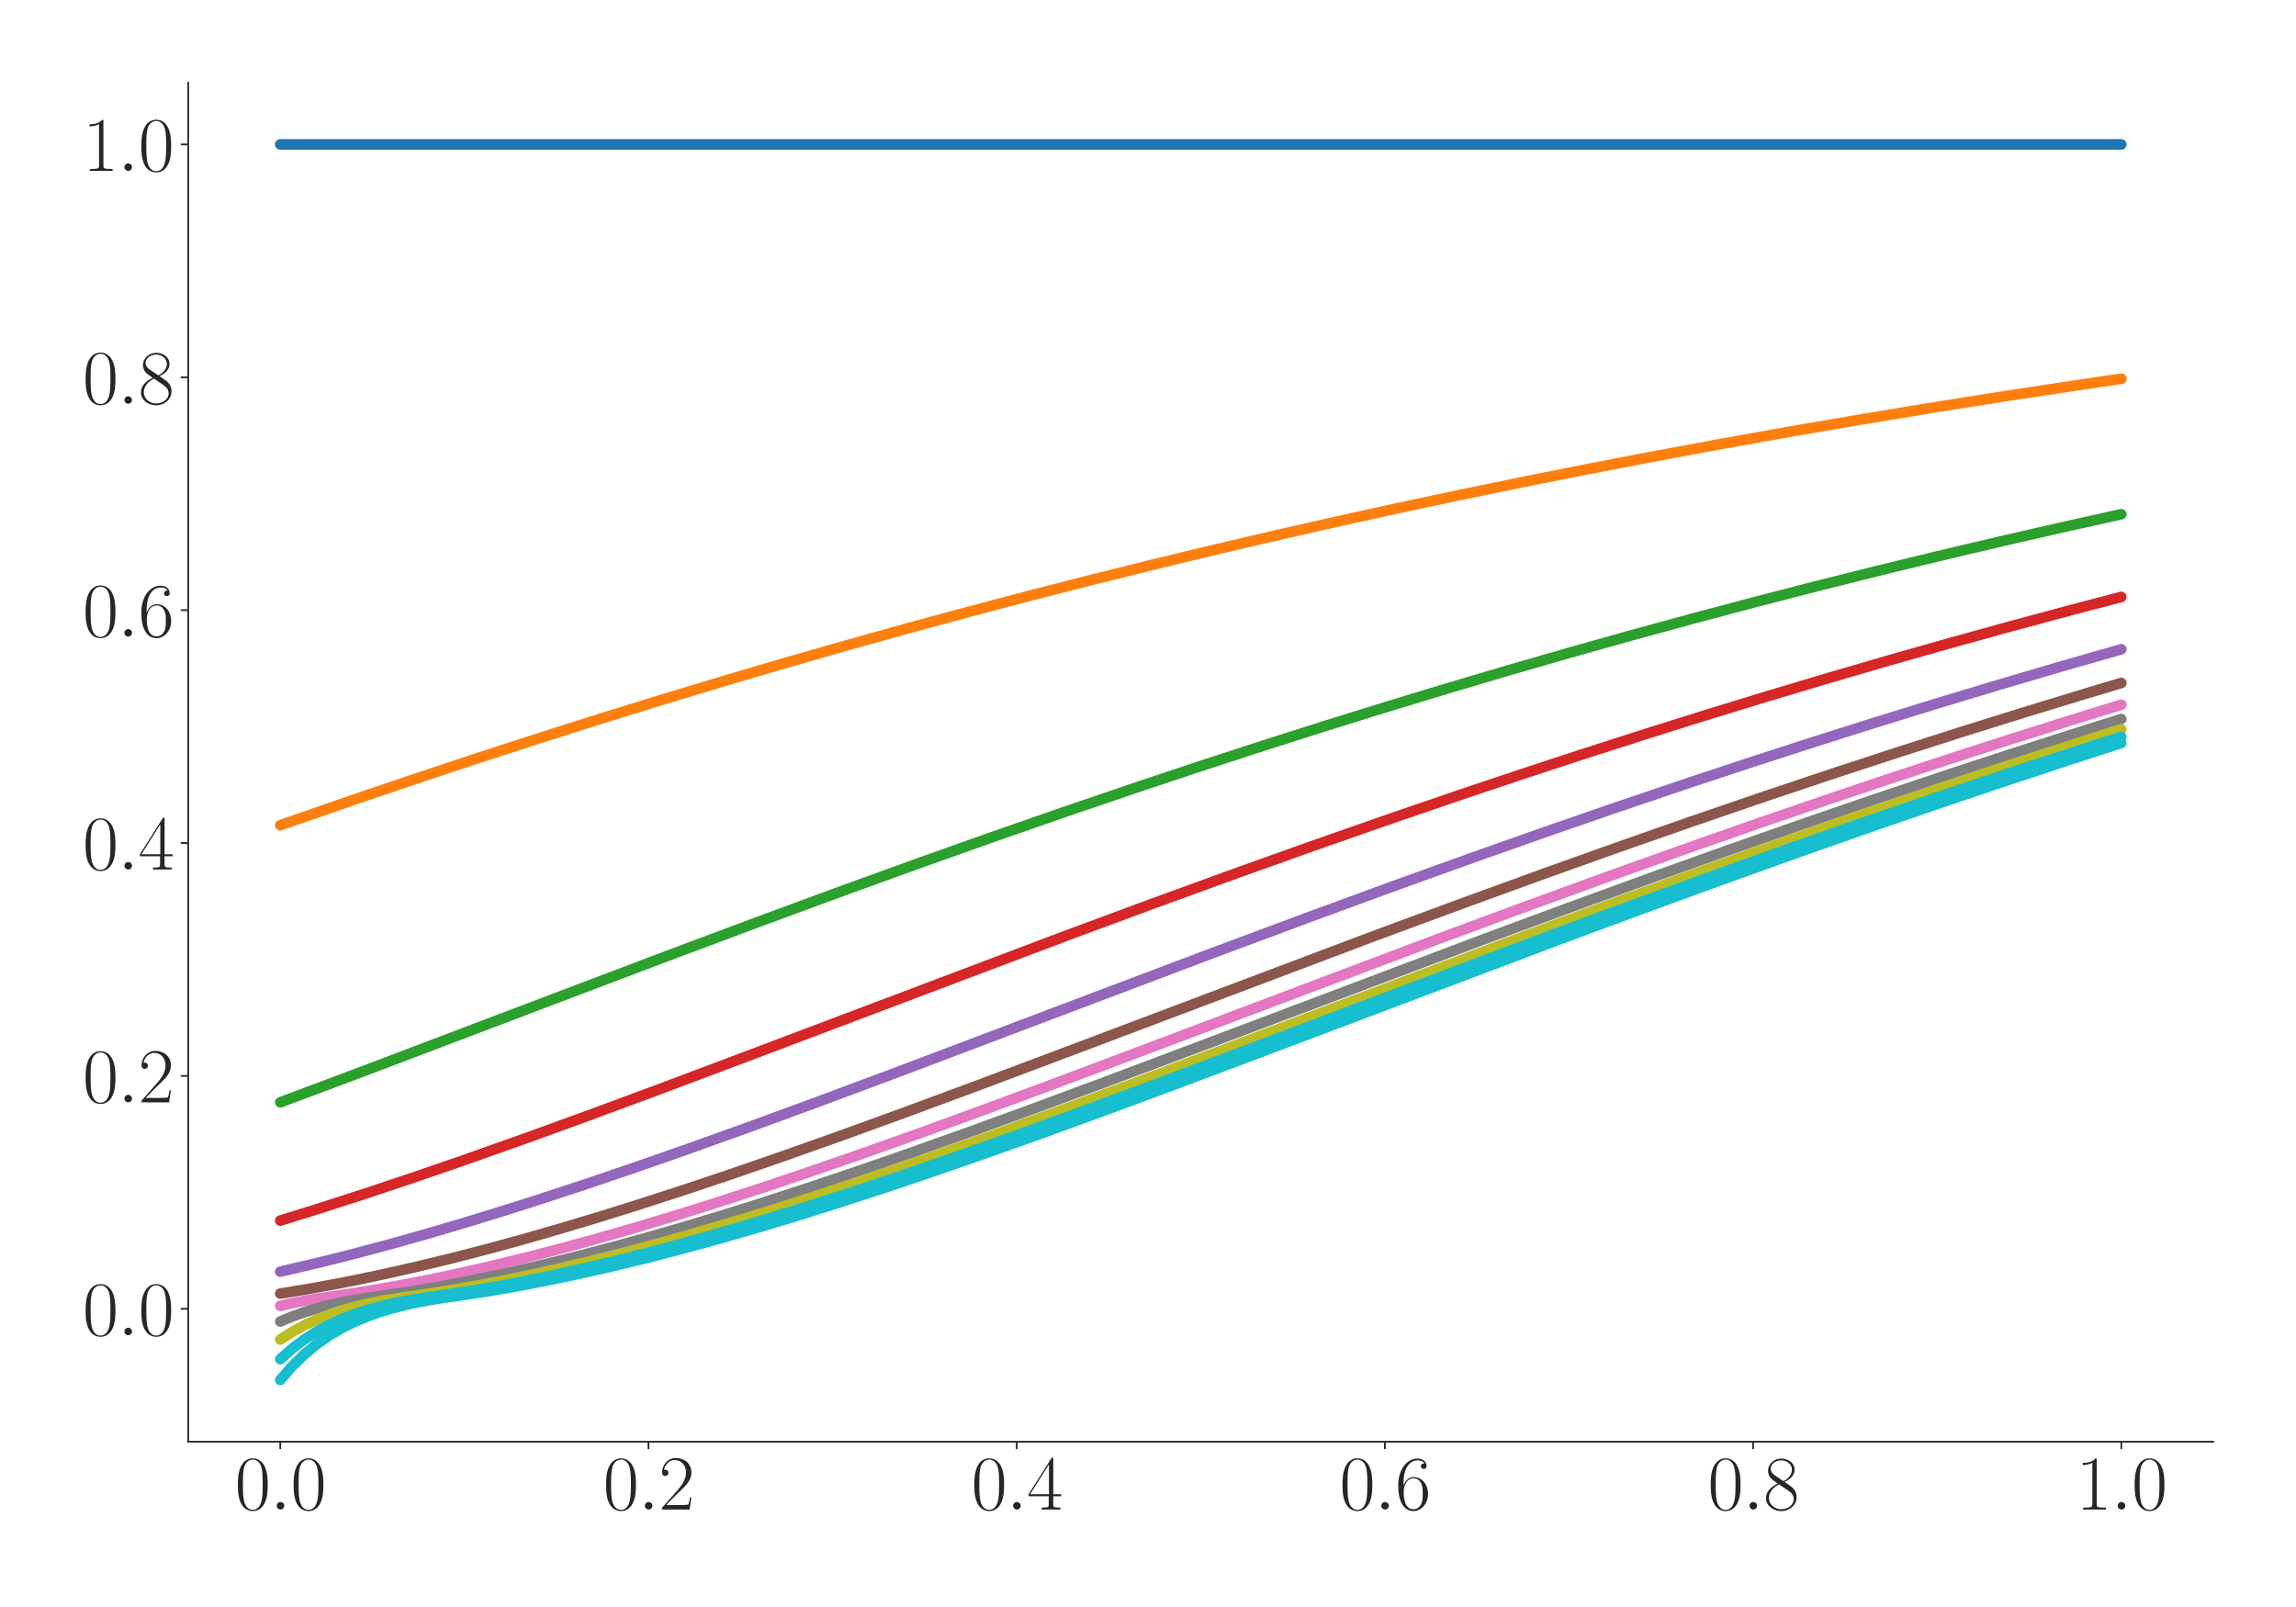 <?xml version="1.0" encoding="utf-8" standalone="no"?>
<!DOCTYPE svg PUBLIC "-//W3C//DTD SVG 1.1//EN"
  "http://www.w3.org/Graphics/SVG/1.1/DTD/svg11.dtd">
<svg xmlns:xlink="http://www.w3.org/1999/xlink" width="1080pt" height="756pt" viewBox="0 0 1080 756" xmlns="http://www.w3.org/2000/svg" version="1.1">
 <defs>
  <style type="text/css">*{stroke-linejoin: round; stroke-linecap: butt}</style>
 </defs>
 <g id="figure_1">
  <g id="patch_1">
   <path d="M 0 756 
L 1080 756 
L 1080 0 
L 0 0 
z
" style="fill: #ffffff"/>
  </g>
  <g id="axes_1">
   <g id="patch_2">
    <path d="M 88.532 678.237 
L 1041.12 678.237 
L 1041.12 38.88 
L 88.532 38.88 
z
" style="fill: #ffffff"/>
   </g>
   <g id="matplotlib.axis_1">
    <g id="xtick_1">
     <g id="line2d_1">
      <defs>
       <path id="md99235af42" d="M 0 0 
L 0 3.5 
" style="stroke: #262626; stroke-width: 0.8"/>
      </defs>
      <g>
       <use xlink:href="#md99235af42" x="131.832" y="678.237" style="fill: #262626; stroke: #262626; stroke-width: 0.8"/>
      </g>
     </g>
     <g id="text_1">
      <!-- $\mathdefault{0.0}$ -->
      <g style="fill: #262626" transform="translate(110.506 710.144) scale(0.36 -0.36)">
       <defs>
        <path id="CMR17-30" d="M 2688 2025 
C 2688 2416 2682 3080 2413 3591 
C 2176 4039 1798 4198 1466 4198 
C 1158 4198 768 4058 525 3597 
C 269 3118 243 2524 243 2025 
C 243 1661 250 1106 448 619 
C 723 -39 1216 -128 1466 -128 
C 1760 -128 2208 -7 2470 600 
C 2662 1042 2688 1559 2688 2025 
z
M 1466 -26 
C 1056 -26 813 325 723 812 
C 653 1188 653 1738 653 2096 
C 653 2588 653 2997 736 3387 
C 858 3929 1216 4096 1466 4096 
C 1728 4096 2067 3923 2189 3400 
C 2272 3036 2278 2607 2278 2096 
C 2278 1680 2278 1169 2202 792 
C 2067 95 1690 -26 1466 -26 
z
" transform="scale(0.016)"/>
        <path id="CMMI12-3a" d="M 1178 307 
C 1178 492 1024 619 870 619 
C 685 619 557 466 557 313 
C 557 128 710 0 864 0 
C 1050 0 1178 153 1178 307 
z
" transform="scale(0.016)"/>
       </defs>
       <use xlink:href="#CMR17-30" transform="scale(0.996)"/>
       <use xlink:href="#CMMI12-3a" transform="translate(45.69 0) scale(0.996)"/>
       <use xlink:href="#CMR17-30" transform="translate(72.788 0) scale(0.996)"/>
      </g>
     </g>
    </g>
    <g id="xtick_2">
     <g id="line2d_2">
      <g>
       <use xlink:href="#md99235af42" x="305.029" y="678.237" style="fill: #262626; stroke: #262626; stroke-width: 0.8"/>
      </g>
     </g>
     <g id="text_2">
      <!-- $\mathdefault{0.2}$ -->
      <g style="fill: #262626" transform="translate(283.703 710.144) scale(0.36 -0.36)">
       <defs>
        <path id="CMR17-32" d="M 2669 989 
L 2554 989 
C 2490 536 2438 459 2413 420 
C 2381 369 1920 369 1830 369 
L 602 369 
C 832 619 1280 1072 1824 1597 
C 2214 1967 2669 2402 2669 3035 
C 2669 3790 2067 4224 1395 4224 
C 691 4224 262 3604 262 3030 
C 262 2780 448 2748 525 2748 
C 589 2748 781 2787 781 3010 
C 781 3207 614 3264 525 3264 
C 486 3264 448 3258 422 3245 
C 544 3790 915 4058 1306 4058 
C 1862 4058 2227 3617 2227 3035 
C 2227 2479 1901 2000 1536 1584 
L 262 146 
L 262 0 
L 2515 0 
L 2669 989 
z
" transform="scale(0.016)"/>
       </defs>
       <use xlink:href="#CMR17-30" transform="scale(0.996)"/>
       <use xlink:href="#CMMI12-3a" transform="translate(45.69 0) scale(0.996)"/>
       <use xlink:href="#CMR17-32" transform="translate(72.788 0) scale(0.996)"/>
      </g>
     </g>
    </g>
    <g id="xtick_3">
     <g id="line2d_3">
      <g>
       <use xlink:href="#md99235af42" x="478.227" y="678.237" style="fill: #262626; stroke: #262626; stroke-width: 0.8"/>
      </g>
     </g>
     <g id="text_3">
      <!-- $\mathdefault{0.4}$ -->
      <g style="fill: #262626" transform="translate(456.901 710.144) scale(0.36 -0.36)">
       <defs>
        <path id="CMR17-34" d="M 2150 4122 
C 2150 4256 2144 4256 2029 4256 
L 128 1254 
L 128 1088 
L 1779 1088 
L 1779 457 
C 1779 224 1766 160 1318 160 
L 1197 160 
L 1197 0 
C 1402 0 1747 0 1965 0 
C 2182 0 2528 0 2733 0 
L 2733 160 
L 2611 160 
C 2163 160 2150 224 2150 457 
L 2150 1088 
L 2803 1088 
L 2803 1254 
L 2150 1254 
L 2150 4122 
z
M 1798 3703 
L 1798 1254 
L 256 1254 
L 1798 3703 
z
" transform="scale(0.016)"/>
       </defs>
       <use xlink:href="#CMR17-30" transform="scale(0.996)"/>
       <use xlink:href="#CMMI12-3a" transform="translate(45.69 0) scale(0.996)"/>
       <use xlink:href="#CMR17-34" transform="translate(72.788 0) scale(0.996)"/>
      </g>
     </g>
    </g>
    <g id="xtick_4">
     <g id="line2d_4">
      <g>
       <use xlink:href="#md99235af42" x="651.425" y="678.237" style="fill: #262626; stroke: #262626; stroke-width: 0.8"/>
      </g>
     </g>
     <g id="text_4">
      <!-- $\mathdefault{0.6}$ -->
      <g style="fill: #262626" transform="translate(630.099 710.144) scale(0.36 -0.36)">
       <defs>
        <path id="CMR17-36" d="M 678 2176 
C 678 3690 1395 4032 1811 4032 
C 1946 4032 2272 4009 2400 3776 
C 2298 3776 2106 3776 2106 3553 
C 2106 3381 2246 3323 2336 3323 
C 2394 3323 2566 3348 2566 3560 
C 2566 3954 2246 4179 1805 4179 
C 1043 4179 243 3390 243 1984 
C 243 253 966 -128 1478 -128 
C 2099 -128 2688 427 2688 1283 
C 2688 2081 2170 2662 1517 2662 
C 1126 2662 838 2407 678 1960 
L 678 2176 
z
M 1478 25 
C 691 25 691 1200 691 1436 
C 691 1896 909 2560 1504 2560 
C 1613 2560 1926 2560 2138 2120 
C 2253 1870 2253 1609 2253 1289 
C 2253 944 2253 690 2118 434 
C 1978 171 1773 25 1478 25 
z
" transform="scale(0.016)"/>
       </defs>
       <use xlink:href="#CMR17-30" transform="scale(0.996)"/>
       <use xlink:href="#CMMI12-3a" transform="translate(45.69 0) scale(0.996)"/>
       <use xlink:href="#CMR17-36" transform="translate(72.788 0) scale(0.996)"/>
      </g>
     </g>
    </g>
    <g id="xtick_5">
     <g id="line2d_5">
      <g>
       <use xlink:href="#md99235af42" x="824.623" y="678.237" style="fill: #262626; stroke: #262626; stroke-width: 0.8"/>
      </g>
     </g>
     <g id="text_5">
      <!-- $\mathdefault{0.8}$ -->
      <g style="fill: #262626" transform="translate(803.297 710.144) scale(0.36 -0.36)">
       <defs>
        <path id="CMR17-38" d="M 1741 2264 
C 2144 2467 2554 2773 2554 3263 
C 2554 3841 1990 4179 1472 4179 
C 890 4179 378 3759 378 3180 
C 378 3021 416 2747 666 2505 
C 730 2442 998 2251 1171 2130 
C 883 1983 211 1634 211 934 
C 211 279 838 -128 1459 -128 
C 2144 -128 2720 362 2720 1010 
C 2720 1590 2330 1857 2074 2029 
L 1741 2264 
z
M 902 2822 
C 851 2854 595 3051 595 3351 
C 595 3739 998 4032 1459 4032 
C 1965 4032 2336 3676 2336 3262 
C 2336 2669 1670 2331 1638 2331 
C 1632 2331 1626 2331 1574 2370 
L 902 2822 
z
M 2080 1519 
C 2176 1449 2483 1240 2483 851 
C 2483 381 2010 25 1472 25 
C 890 25 448 438 448 940 
C 448 1443 838 1862 1280 2060 
L 2080 1519 
z
" transform="scale(0.016)"/>
       </defs>
       <use xlink:href="#CMR17-30" transform="scale(0.996)"/>
       <use xlink:href="#CMMI12-3a" transform="translate(45.69 0) scale(0.996)"/>
       <use xlink:href="#CMR17-38" transform="translate(72.788 0) scale(0.996)"/>
      </g>
     </g>
    </g>
    <g id="xtick_6">
     <g id="line2d_6">
      <g>
       <use xlink:href="#md99235af42" x="997.821" y="678.237" style="fill: #262626; stroke: #262626; stroke-width: 0.8"/>
      </g>
     </g>
     <g id="text_6">
      <!-- $\mathdefault{1.0}$ -->
      <g style="fill: #262626" transform="translate(976.494 710.144) scale(0.36 -0.36)">
       <defs>
        <path id="CMR17-31" d="M 1702 4058 
C 1702 4192 1696 4192 1606 4192 
C 1357 3916 979 3827 621 3827 
C 602 3827 570 3827 563 3808 
C 557 3795 557 3782 557 3648 
C 755 3648 1088 3686 1344 3839 
L 1344 461 
C 1344 236 1331 160 781 160 
L 589 160 
L 589 0 
C 896 0 1216 0 1523 0 
C 1830 0 2150 0 2458 0 
L 2458 160 
L 2266 160 
C 1715 160 1702 230 1702 458 
L 1702 4058 
z
" transform="scale(0.016)"/>
       </defs>
       <use xlink:href="#CMR17-31" transform="scale(0.996)"/>
       <use xlink:href="#CMMI12-3a" transform="translate(45.69 0) scale(0.996)"/>
       <use xlink:href="#CMR17-30" transform="translate(72.788 0) scale(0.996)"/>
      </g>
     </g>
    </g>
   </g>
   <g id="matplotlib.axis_2">
    <g id="ytick_1">
     <g id="line2d_7">
      <defs>
       <path id="mda12f7c56f" d="M 0 0 
L -3.5 0 
" style="stroke: #262626; stroke-width: 0.8"/>
      </defs>
      <g>
       <use xlink:href="#mda12f7c56f" x="88.532" y="615.712" style="fill: #262626; stroke: #262626; stroke-width: 0.8"/>
      </g>
     </g>
     <g id="text_7">
      <!-- $\mathdefault{0.0}$ -->
      <g style="fill: #262626" transform="translate(38.88 628.166) scale(0.36 -0.36)">
       <use xlink:href="#CMR17-30" transform="scale(0.996)"/>
       <use xlink:href="#CMMI12-3a" transform="translate(45.69 0) scale(0.996)"/>
       <use xlink:href="#CMR17-30" transform="translate(72.788 0) scale(0.996)"/>
      </g>
     </g>
    </g>
    <g id="ytick_2">
     <g id="line2d_8">
      <g>
       <use xlink:href="#mda12f7c56f" x="88.532" y="506.158" style="fill: #262626; stroke: #262626; stroke-width: 0.8"/>
      </g>
     </g>
     <g id="text_8">
      <!-- $\mathdefault{0.2}$ -->
      <g style="fill: #262626" transform="translate(38.88 518.612) scale(0.36 -0.36)">
       <use xlink:href="#CMR17-30" transform="scale(0.996)"/>
       <use xlink:href="#CMMI12-3a" transform="translate(45.69 0) scale(0.996)"/>
       <use xlink:href="#CMR17-32" transform="translate(72.788 0) scale(0.996)"/>
      </g>
     </g>
    </g>
    <g id="ytick_3">
     <g id="line2d_9">
      <g>
       <use xlink:href="#mda12f7c56f" x="88.532" y="396.604" style="fill: #262626; stroke: #262626; stroke-width: 0.8"/>
      </g>
     </g>
     <g id="text_9">
      <!-- $\mathdefault{0.4}$ -->
      <g style="fill: #262626" transform="translate(38.88 409.057) scale(0.36 -0.36)">
       <use xlink:href="#CMR17-30" transform="scale(0.996)"/>
       <use xlink:href="#CMMI12-3a" transform="translate(45.69 0) scale(0.996)"/>
       <use xlink:href="#CMR17-34" transform="translate(72.788 0) scale(0.996)"/>
      </g>
     </g>
    </g>
    <g id="ytick_4">
     <g id="line2d_10">
      <g>
       <use xlink:href="#mda12f7c56f" x="88.532" y="287.05" style="fill: #262626; stroke: #262626; stroke-width: 0.8"/>
      </g>
     </g>
     <g id="text_10">
      <!-- $\mathdefault{0.6}$ -->
      <g style="fill: #262626" transform="translate(38.88 299.503) scale(0.36 -0.36)">
       <use xlink:href="#CMR17-30" transform="scale(0.996)"/>
       <use xlink:href="#CMMI12-3a" transform="translate(45.69 0) scale(0.996)"/>
       <use xlink:href="#CMR17-36" transform="translate(72.788 0) scale(0.996)"/>
      </g>
     </g>
    </g>
    <g id="ytick_5">
     <g id="line2d_11">
      <g>
       <use xlink:href="#mda12f7c56f" x="88.532" y="177.496" style="fill: #262626; stroke: #262626; stroke-width: 0.8"/>
      </g>
     </g>
     <g id="text_11">
      <!-- $\mathdefault{0.8}$ -->
      <g style="fill: #262626" transform="translate(38.88 189.949) scale(0.36 -0.36)">
       <use xlink:href="#CMR17-30" transform="scale(0.996)"/>
       <use xlink:href="#CMMI12-3a" transform="translate(45.69 0) scale(0.996)"/>
       <use xlink:href="#CMR17-38" transform="translate(72.788 0) scale(0.996)"/>
      </g>
     </g>
    </g>
    <g id="ytick_6">
     <g id="line2d_12">
      <g>
       <use xlink:href="#mda12f7c56f" x="88.532" y="67.942" style="fill: #262626; stroke: #262626; stroke-width: 0.8"/>
      </g>
     </g>
     <g id="text_12">
      <!-- $\mathdefault{1.0}$ -->
      <g style="fill: #262626" transform="translate(38.88 80.395) scale(0.36 -0.36)">
       <use xlink:href="#CMR17-31" transform="scale(0.996)"/>
       <use xlink:href="#CMMI12-3a" transform="translate(45.69 0) scale(0.996)"/>
       <use xlink:href="#CMR17-30" transform="translate(72.788 0) scale(0.996)"/>
      </g>
     </g>
    </g>
   </g>
   <g id="line2d_13">
    <path d="M 131.832 67.942 
L 997.821 67.942 
L 997.821 67.942 
" clip-path="url(#p1789bf07c2)" style="fill: none; stroke: #1f77b4; stroke-width: 5; stroke-linecap: round"/>
   </g>
   <g id="line2d_14">
    <path d="M 131.832 388.207 
L 166.471 376.203 
L 195.337 366.416 
L 224.204 356.831 
L 253.07 347.457 
L 281.936 338.297 
L 310.803 329.354 
L 339.669 320.631 
L 368.535 312.13 
L 397.402 303.852 
L 426.268 295.795 
L 455.134 287.96 
L 484 280.345 
L 512.867 272.948 
L 541.733 265.767 
L 570.599 258.799 
L 599.466 252.042 
L 628.332 245.492 
L 657.198 239.144 
L 686.065 232.998 
L 714.931 227.046 
L 743.797 221.285 
L 772.663 215.711 
L 807.303 209.265 
L 841.943 203.074 
L 876.582 197.132 
L 911.222 191.43 
L 945.861 185.962 
L 980.501 180.719 
L 997.821 178.178 
L 997.821 178.178 
" clip-path="url(#p1789bf07c2)" style="fill: none; stroke: #ff7f0e; stroke-width: 5; stroke-linecap: round"/>
   </g>
   <g id="line2d_15">
    <path d="M 131.832 518.588 
L 172.244 503.437 
L 235.75 479.33 
L 310.803 450.865 
L 356.989 433.58 
L 397.402 418.694 
L 432.041 406.152 
L 466.681 393.839 
L 501.32 381.779 
L 535.96 369.987 
L 564.826 360.378 
L 593.692 350.972 
L 622.559 341.775 
L 651.425 332.792 
L 680.291 324.026 
L 709.158 315.477 
L 738.024 307.148 
L 766.89 299.038 
L 795.756 291.148 
L 824.623 283.477 
L 853.489 276.021 
L 882.355 268.781 
L 911.222 261.754 
L 940.088 254.936 
L 968.954 248.324 
L 997.821 241.915 
L 997.821 241.915 
" clip-path="url(#p1789bf07c2)" style="fill: none; stroke: #2ca02c; stroke-width: 5; stroke-linecap: round"/>
   </g>
   <g id="line2d_16">
    <path d="M 131.832 574.218 
L 149.151 568.846 
L 172.244 561.404 
L 195.337 553.683 
L 218.43 545.721 
L 247.297 535.489 
L 276.163 525.007 
L 310.803 512.18 
L 356.989 494.806 
L 501.32 440.264 
L 541.733 425.298 
L 582.146 410.584 
L 616.785 398.208 
L 651.425 386.074 
L 686.065 374.203 
L 714.931 364.521 
L 743.797 355.04 
L 772.663 345.766 
L 801.53 336.702 
L 830.396 327.852 
L 859.262 319.219 
L 888.129 310.805 
L 916.995 302.609 
L 945.861 294.632 
L 974.728 286.874 
L 997.821 280.823 
L 997.821 280.823 
" clip-path="url(#p1789bf07c2)" style="fill: none; stroke: #d62728; stroke-width: 5; stroke-linecap: round"/>
   </g>
   <g id="line2d_17">
    <path d="M 131.832 598.238 
L 149.151 594.203 
L 166.471 589.864 
L 183.791 585.248 
L 201.111 580.378 
L 218.43 575.278 
L 235.75 569.969 
L 253.07 564.472 
L 276.163 556.882 
L 299.256 549.034 
L 322.349 540.967 
L 351.215 530.627 
L 385.855 517.929 
L 426.268 502.836 
L 489.774 478.811 
L 570.599 448.268 
L 616.785 431.066 
L 657.198 416.258 
L 691.838 403.787 
L 726.477 391.548 
L 761.117 379.562 
L 795.756 367.847 
L 824.623 358.301 
L 853.489 348.96 
L 882.355 339.827 
L 911.222 330.907 
L 940.088 322.204 
L 968.954 313.717 
L 997.821 305.45 
L 997.821 305.45 
" clip-path="url(#p1789bf07c2)" style="fill: none; stroke: #9467bd; stroke-width: 5; stroke-linecap: round"/>
   </g>
   <g id="line2d_18">
    <path d="M 131.832 608.558 
L 143.378 606.674 
L 154.925 604.611 
L 166.471 602.376 
L 178.018 599.981 
L 195.337 596.103 
L 212.657 591.91 
L 229.977 587.428 
L 247.297 582.682 
L 264.617 577.694 
L 281.936 572.488 
L 299.256 567.084 
L 322.349 559.604 
L 345.442 551.851 
L 368.535 543.865 
L 397.402 533.609 
L 426.268 523.111 
L 460.907 510.277 
L 507.093 492.907 
L 645.652 440.611 
L 686.065 425.656 
L 726.477 410.951 
L 761.117 398.58 
L 795.756 386.45 
L 830.396 374.581 
L 865.036 362.989 
L 893.902 353.549 
L 922.768 344.316 
L 951.634 335.294 
L 980.501 326.486 
L 997.821 321.305 
L 997.821 321.305 
" clip-path="url(#p1789bf07c2)" style="fill: none; stroke: #8c564b; stroke-width: 5; stroke-linecap: round"/>
   </g>
   <g id="line2d_19">
    <path d="M 131.832 614.349 
L 137.605 613.02 
L 143.378 611.885 
L 149.151 610.916 
L 166.471 608.378 
L 178.018 606.485 
L 189.564 604.412 
L 201.111 602.169 
L 212.657 599.765 
L 229.977 595.876 
L 247.297 591.672 
L 264.617 587.179 
L 281.936 582.424 
L 299.256 577.428 
L 316.576 572.215 
L 333.896 566.804 
L 356.989 559.318 
L 380.082 551.559 
L 403.175 543.568 
L 432.041 533.308 
L 460.907 522.807 
L 495.547 509.972 
L 541.733 492.603 
L 674.518 442.476 
L 714.931 427.497 
L 755.344 412.761 
L 789.983 400.36 
L 824.623 388.196 
L 859.262 376.291 
L 888.129 366.579 
L 916.995 357.064 
L 945.861 347.755 
L 974.728 338.655 
L 997.821 331.528 
L 997.821 331.528 
" clip-path="url(#p1789bf07c2)" style="fill: none; stroke: #e377c2; stroke-width: 5; stroke-linecap: round"/>
   </g>
   <g id="line2d_20">
    <path d="M 131.832 621.683 
L 137.605 619.271 
L 143.378 617.22 
L 149.151 615.472 
L 154.925 613.982 
L 160.698 612.711 
L 166.471 611.627 
L 172.244 610.699 
L 189.564 608.162 
L 201.111 606.251 
L 212.657 604.161 
L 224.204 601.901 
L 235.75 599.482 
L 253.07 595.571 
L 270.39 591.346 
L 287.71 586.836 
L 305.029 582.063 
L 322.349 577.052 
L 339.669 571.824 
L 356.989 566.401 
L 380.082 558.9 
L 403.175 551.128 
L 426.268 543.126 
L 455.134 532.856 
L 484 522.347 
L 518.64 509.505 
L 564.826 492.132 
L 697.611 442.016 
L 738.024 427.045 
L 778.437 412.318 
L 813.076 399.926 
L 847.716 387.772 
L 882.355 375.877 
L 916.995 364.257 
L 945.861 354.793 
L 974.728 345.534 
L 997.821 338.279 
L 997.821 338.279 
" clip-path="url(#p1789bf07c2)" style="fill: none; stroke: #7f7f7f; stroke-width: 5; stroke-linecap: round"/>
   </g>
   <g id="line2d_21">
    <path d="M 131.832 630.178 
L 137.605 626.483 
L 143.378 623.351 
L 149.151 620.691 
L 154.925 618.43 
L 160.698 616.509 
L 166.471 614.875 
L 172.244 613.479 
L 178.018 612.285 
L 183.791 611.263 
L 212.657 606.873 
L 224.204 604.84 
L 235.75 602.634 
L 247.297 600.265 
L 264.617 596.425 
L 281.936 592.266 
L 299.256 587.815 
L 316.576 583.096 
L 333.896 578.135 
L 351.215 572.952 
L 368.535 567.569 
L 391.628 560.115 
L 414.721 552.385 
L 437.814 544.418 
L 466.681 534.183 
L 495.547 523.702 
L 530.187 510.884 
L 576.373 493.529 
L 714.931 441.244 
L 755.344 426.285 
L 795.756 411.573 
L 830.396 399.195 
L 865.036 387.057 
L 899.675 375.178 
L 934.315 363.576 
L 963.181 354.127 
L 992.047 344.884 
L 997.821 343.061 
L 997.821 343.061 
" clip-path="url(#p1789bf07c2)" style="fill: none; stroke: #bcbd22; stroke-width: 5; stroke-linecap: round"/>
   </g>
   <g id="line2d_22">
    <path d="M 131.832 639.42 
L 137.605 634.308 
L 143.378 629.986 
L 149.151 626.324 
L 154.925 623.219 
L 160.698 620.586 
L 166.471 618.352 
L 172.244 616.448 
L 178.018 614.824 
L 183.791 613.436 
L 189.564 612.248 
L 195.337 611.232 
L 224.204 606.844 
L 235.75 604.809 
L 247.297 602.601 
L 258.843 600.231 
L 276.163 596.388 
L 293.483 592.227 
L 310.803 587.774 
L 328.122 583.053 
L 345.442 578.09 
L 362.762 572.906 
L 380.082 567.522 
L 403.175 560.067 
L 426.268 552.335 
L 449.361 544.367 
L 478.227 534.132 
L 507.093 523.65 
L 541.733 510.832 
L 587.919 493.477 
L 726.477 441.195 
L 766.89 426.237 
L 807.303 411.527 
L 841.943 399.151 
L 876.582 387.014 
L 911.222 375.137 
L 945.861 363.536 
L 974.728 354.089 
L 997.821 346.678 
L 997.821 346.678 
" clip-path="url(#p1789bf07c2)" style="fill: none; stroke: #17becf; stroke-width: 5; stroke-linecap: round"/>
   </g>
   <g id="line2d_23">
    <path d="M 131.832 649.176 
L 137.605 642.551 
L 143.378 636.958 
L 149.151 632.23 
L 154.925 628.229 
L 160.698 624.844 
L 166.471 621.976 
L 172.244 619.536 
L 178.018 617.458 
L 183.791 615.687 
L 189.564 614.173 
L 195.337 612.88 
L 201.111 611.773 
L 206.884 610.825 
L 224.204 608.3 
L 235.75 606.405 
L 247.297 604.331 
L 258.843 602.087 
L 270.39 599.682 
L 287.71 595.791 
L 305.029 591.585 
L 322.349 587.091 
L 339.669 582.334 
L 356.989 577.337 
L 374.308 572.122 
L 391.628 566.711 
L 414.721 559.223 
L 437.814 551.464 
L 460.907 543.473 
L 489.774 533.213 
L 518.64 522.714 
L 553.28 509.879 
L 599.466 492.513 
L 732.251 442.399 
L 772.663 427.425 
L 813.076 412.693 
L 847.716 400.296 
L 882.355 388.136 
L 916.995 376.235 
L 945.861 366.526 
L 974.728 357.016 
L 997.821 349.554 
L 997.821 349.554 
" clip-path="url(#p1789bf07c2)" style="fill: none; stroke: #17becf; stroke-width: 5; stroke-linecap: round"/>
   </g>
   <g id="patch_3">
    <path d="M 88.532 678.237 
L 88.532 38.88 
" style="fill: none; stroke: #262626; stroke-width: 0.8; stroke-linejoin: miter; stroke-linecap: square"/>
   </g>
   <g id="patch_4">
    <path d="M 88.532 678.237 
L 1041.12 678.237 
" style="fill: none; stroke: #262626; stroke-width: 0.8; stroke-linejoin: miter; stroke-linecap: square"/>
   </g>
  </g>
 </g>
 <defs>
  <clipPath id="p1789bf07c2">
   <rect x="88.532" y="38.88" width="952.588" height="639.357"/>
  </clipPath>
 </defs>
</svg>
